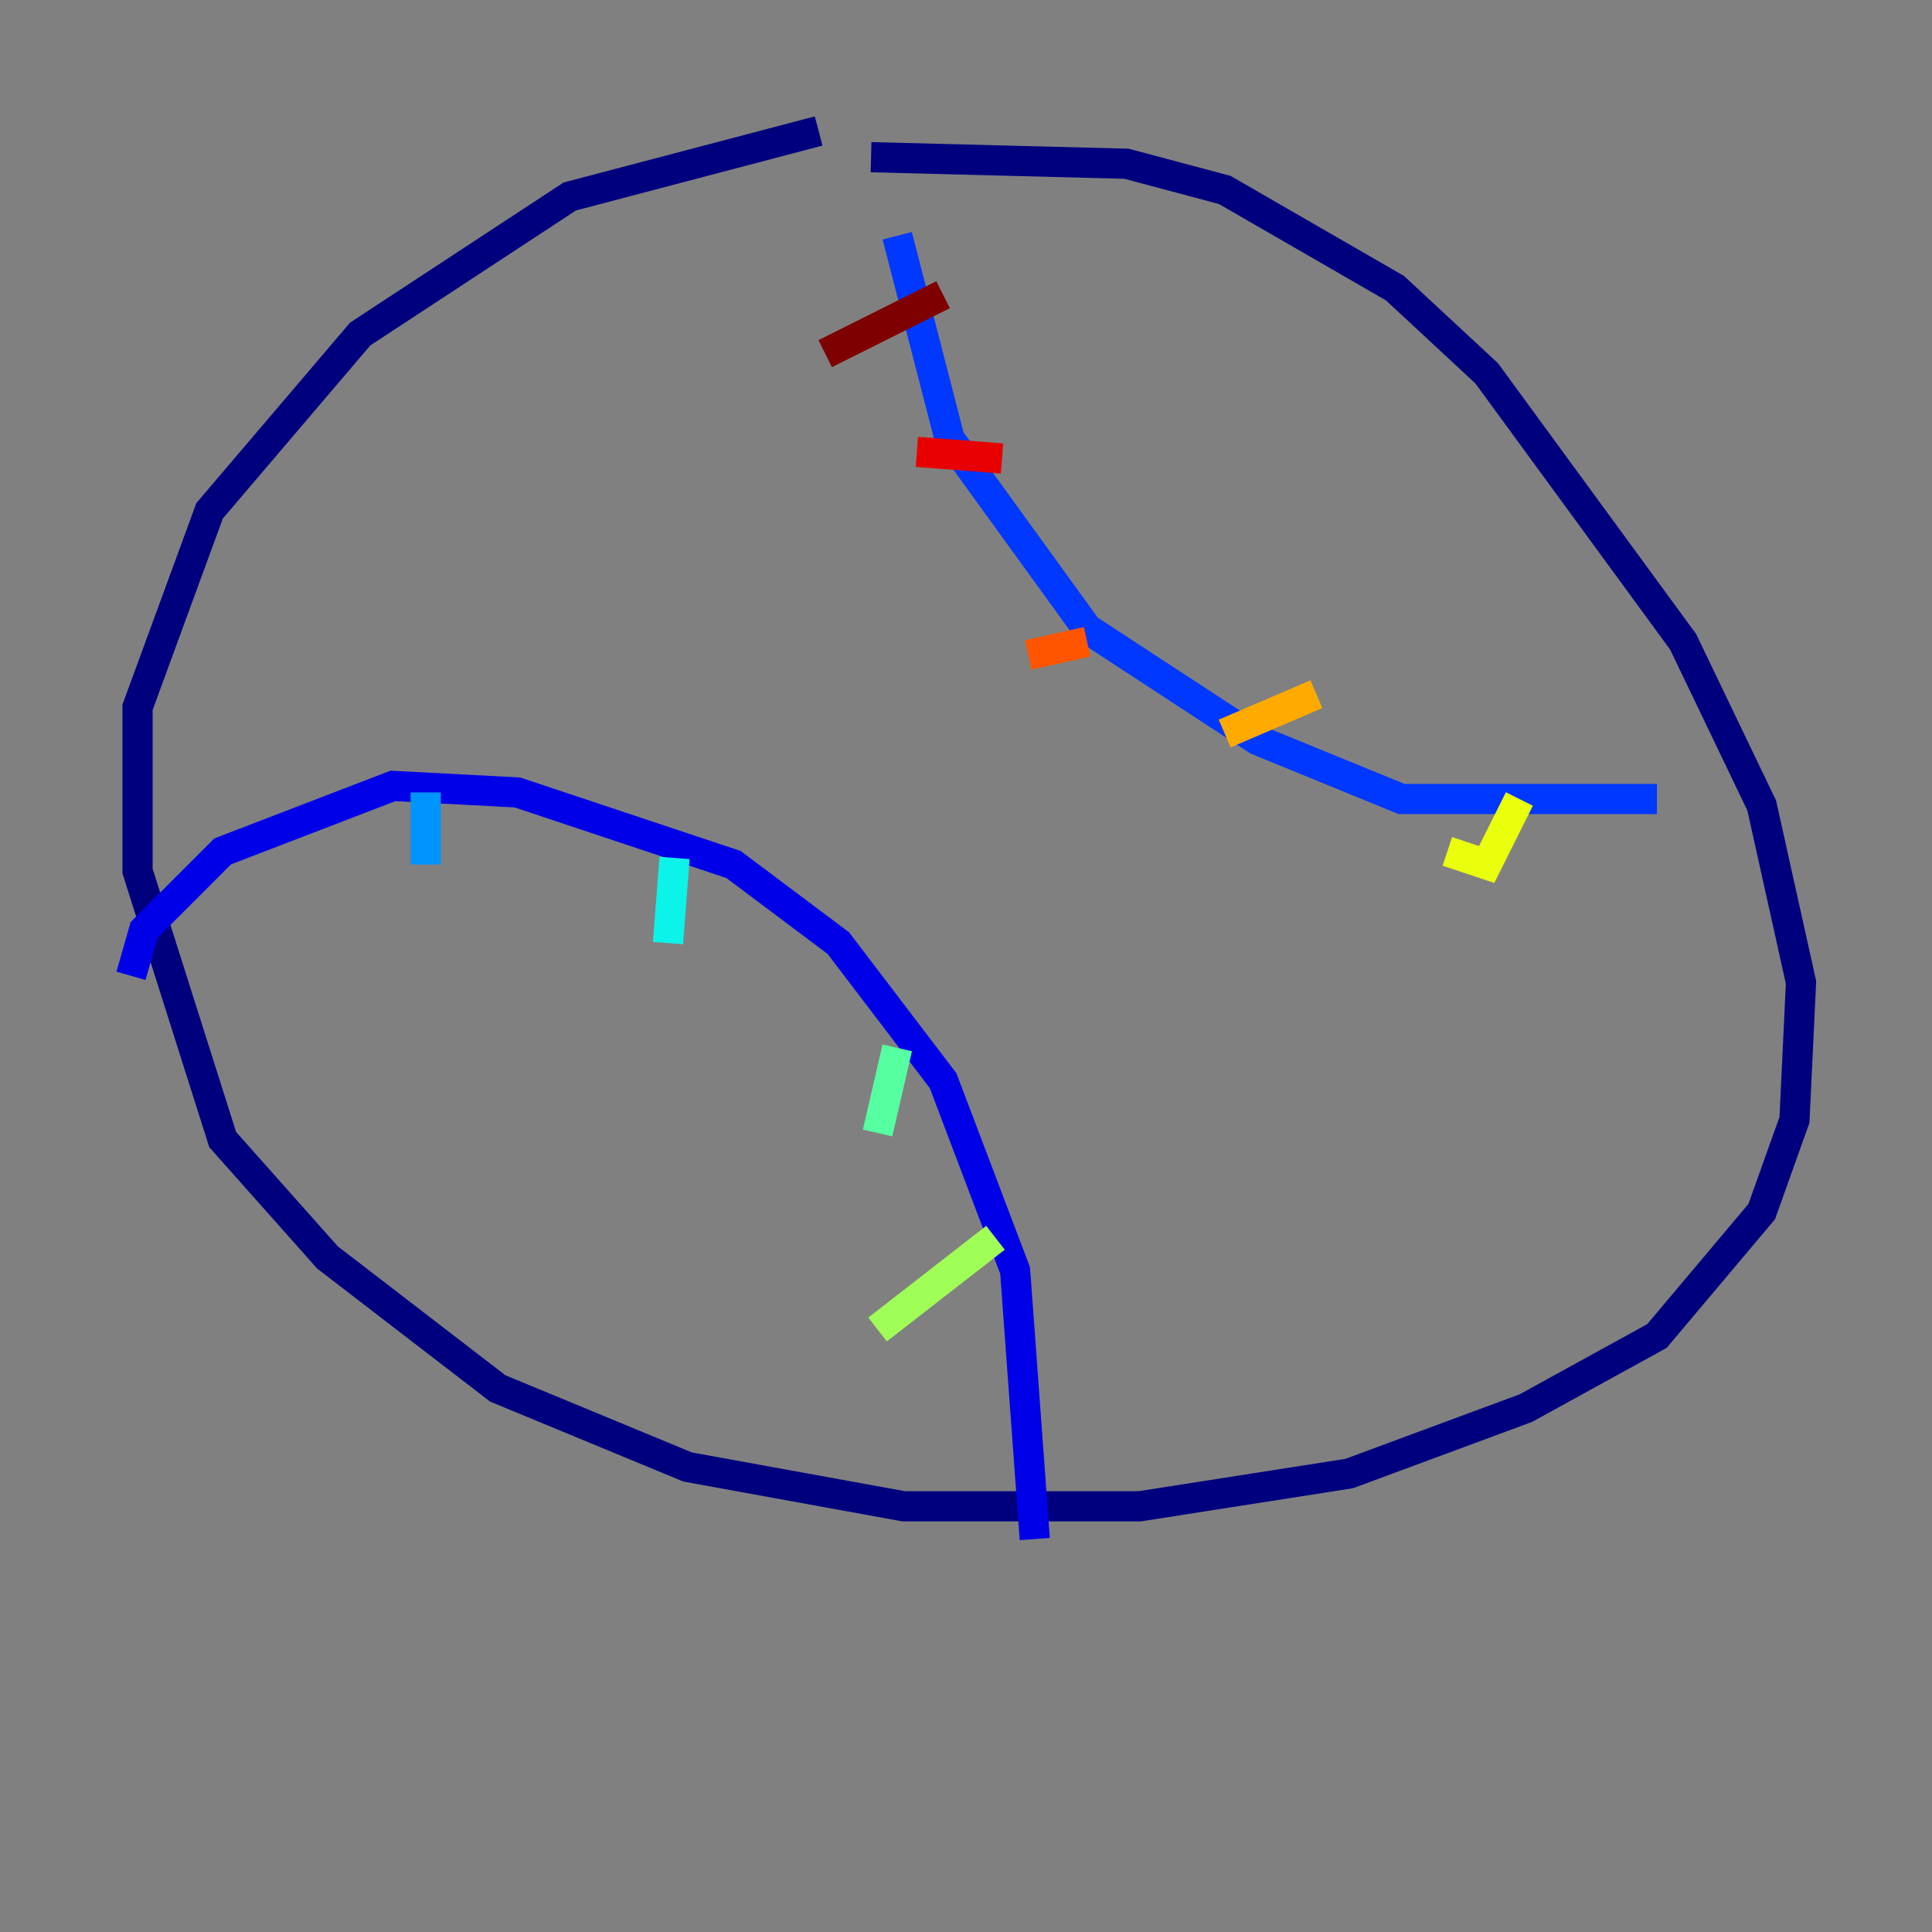<?xml version="1.0" encoding="utf-8" ?>
<svg baseProfile="tiny" height="128" version="1.2" viewBox="0,0,128,128" width="128" xmlns="http://www.w3.org/2000/svg" xmlns:ev="http://www.w3.org/2001/xml-events" xmlns:xlink="http://www.w3.org/1999/xlink"><rect x="0" y="0" width="128" height="128" fill="#808080" stroke="none"/><defs /><polyline fill="none" points="54.237,8.678 37.749,13.017 23.864,22.129 13.885,33.844 9.112,46.861 9.112,57.709 14.752,75.498 21.695,83.308 32.976,91.986 45.559,97.193 59.878,99.797 75.498,99.797 89.383,97.627 101.098,93.288 109.776,88.515 116.719,80.271 118.888,74.197 119.322,65.085 116.719,53.37 111.512,42.522 98.495,24.732 92.42,19.091 81.139,12.583 74.63,10.848 57.709,10.414" stroke="#00007f" stroke-width="2" /><polyline fill="none" points="8.678,64.651 9.546,61.614 14.752,56.407 26.034,52.068 34.278,52.502 48.597,57.275 55.539,62.481 62.481,71.593 67.254,84.176 68.556,101.966" stroke="#0000e8" stroke-width="2" /><polyline fill="none" points="59.444,15.62 62.915,29.071 72.027,41.654 83.308,49.031 92.854,52.936 109.776,52.936" stroke="#0038ff" stroke-width="2" /><polyline fill="none" points="28.203,52.502 28.203,57.275" stroke="#0094ff" stroke-width="2" /><polyline fill="none" points="44.691,56.841 44.258,62.481" stroke="#0cf4ea" stroke-width="2" /><polyline fill="none" points="59.444,69.424 58.142,75.064" stroke="#56ffa0" stroke-width="2" /><polyline fill="none" points="65.953,82.007 58.142,88.081" stroke="#a0ff56" stroke-width="2" /><polyline fill="none" points="100.664,52.936 98.495,57.275 95.891,56.407" stroke="#eaff0c" stroke-width="2" /><polyline fill="none" points="87.214,45.993 81.139,48.597" stroke="#ffaa00" stroke-width="2" /><polyline fill="none" points="72.027,42.522 68.122,43.39" stroke="#ff5500" stroke-width="2" /><polyline fill="none" points="66.386,30.373 60.746,29.939" stroke="#e80000" stroke-width="2" /><polyline fill="none" points="62.481,19.525 54.671,23.43" stroke="#7f0000" stroke-width="2" /></svg>